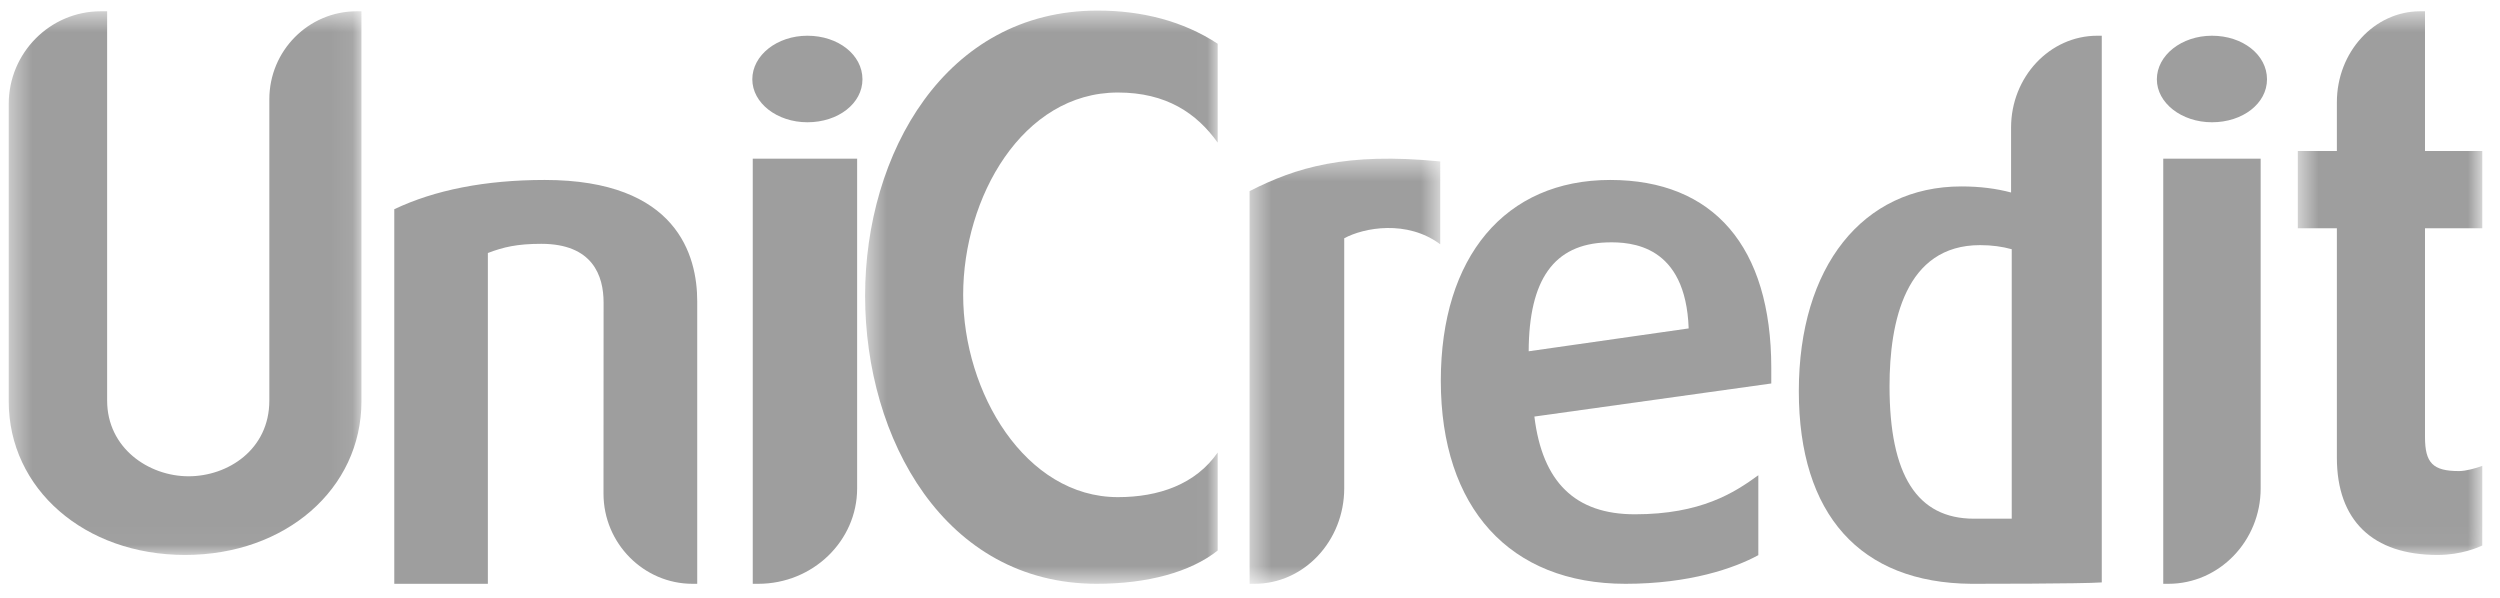 <svg width="117" height="28" viewBox="0 0 117 28" fill="none" xmlns="http://www.w3.org/2000/svg">
<mask id="mask0" mask-type="alpha" maskUnits="userSpaceOnUse" x="107" y="0" width="10" height="26">
<path fill-rule="evenodd" clip-rule="evenodd" d="M107.538 25.972H116.17V0.528L107.538 0.528V25.972Z" fill="white"/>
</mask>
<g mask="url(#mask0)">
<path fill-rule="evenodd" clip-rule="evenodd" d="M113.263 0.528C111.116 0.528 109.366 2.437 109.366 4.783V7.066H107.538V10.682H109.366V21.423C109.366 24.357 111.039 25.972 114.077 25.972C115.186 25.972 115.988 25.619 116.17 25.529V21.804C115.878 21.914 115.401 22.046 115.082 22.046C113.862 22.046 113.49 21.674 113.49 20.452V10.682H116.17V7.066H113.49V0.528H113.263Z" fill="#9E9E9E"/>
</g>
<path fill-rule="evenodd" clip-rule="evenodd" d="M94.149 24.275H92.386C89.724 24.275 88.43 22.246 88.43 18.073C88.43 15.062 89.165 11.472 92.668 11.472C93.223 11.472 93.704 11.541 94.149 11.663V24.275ZM98.152 1.672C95.928 1.672 94.118 3.601 94.118 5.972V9.009C93.436 8.828 92.682 8.725 91.791 8.725C87.17 8.725 84.185 12.486 84.185 18.306C84.185 24.08 87.053 27.282 92.26 27.322C92.464 27.322 97.465 27.324 98.363 27.257V1.672H98.152Z" fill="#9E9E9E"/>
<path fill-rule="evenodd" clip-rule="evenodd" d="M71.542 16.44C71.555 13.087 72.722 11.422 75.197 11.345C76.364 11.309 78.891 11.467 79.03 15.37L71.542 16.44ZM82.896 17.224C82.896 11.543 80.193 8.422 75.357 8.422C70.442 8.422 67.43 12.018 67.43 17.819C67.43 23.77 70.661 27.322 76.073 27.322C79.064 27.322 81.16 26.597 82.29 25.981V22.241C81.168 23.059 79.605 24.069 76.511 24.069C73.717 24.069 72.183 22.564 71.809 19.495L82.896 17.947V17.224Z" fill="#9E9E9E"/>
<mask id="mask1" mask-type="alpha" maskUnits="userSpaceOnUse" x="58" y="7" width="10" height="21">
<path fill-rule="evenodd" clip-rule="evenodd" d="M58.481 27.322H67.403V7.426H58.481L58.481 27.322H58.481Z" fill="white"/>
</mask>
<g mask="url(#mask1)">
<path fill-rule="evenodd" clip-rule="evenodd" d="M58.481 8.943V27.322H58.712C61.03 27.322 62.91 25.315 62.91 22.85V11.151C63.83 10.651 65.853 10.276 67.403 11.433V7.555C62.969 7.118 60.654 7.84 58.481 8.943Z" fill="#9E9E9E"/>
</g>
<mask id="mask2" mask-type="alpha" maskUnits="userSpaceOnUse" x="40" y="0" width="17" height="28">
<path fill-rule="evenodd" clip-rule="evenodd" d="M56.988 0.495H40.487L40.487 27.322H56.988V0.495Z" fill="white"/>
</mask>
<g mask="url(#mask2)">
<path fill-rule="evenodd" clip-rule="evenodd" d="M40.487 13.839C40.487 20.539 44.211 27.322 51.329 27.322C53.694 27.322 55.709 26.778 56.988 25.765V21.177C55.952 22.671 54.22 23.266 52.318 23.266C47.987 23.266 45.076 18.372 45.076 13.801C45.076 9.246 47.845 4.33 52.318 4.33C54.584 4.33 56.004 5.3 56.988 6.674V2.047C55.363 0.982 53.44 0.495 51.367 0.495C44.224 0.495 40.487 7.208 40.487 13.839Z" fill="#9E9E9E"/>
</g>
<path fill-rule="evenodd" clip-rule="evenodd" d="M35.229 7.426V27.322H35.486C38.038 27.322 40.114 25.319 40.114 22.857V7.426H35.229Z" fill="#9E9E9E"/>
<path fill-rule="evenodd" clip-rule="evenodd" d="M35.208 3.712C35.208 4.82 36.364 5.722 37.786 5.722C39.231 5.722 40.363 4.839 40.363 3.712C40.363 2.568 39.231 1.672 37.786 1.672C36.364 1.672 35.208 2.587 35.208 3.712Z" fill="#9E9E9E"/>
<mask id="mask3" mask-type="alpha" maskUnits="userSpaceOnUse" x="0" y="0" width="17" height="26">
<path fill-rule="evenodd" clip-rule="evenodd" d="M0.408 25.972H16.916V0.528H0.408V25.972V25.972Z" fill="white"/>
</mask>
<g mask="url(#mask3)">
<path fill-rule="evenodd" clip-rule="evenodd" d="M16.692 0.528C14.438 0.528 12.605 2.375 12.605 4.645V18.747C12.605 21.048 10.658 22.29 8.826 22.29C6.952 22.29 5.014 20.965 5.014 18.747V0.528H4.715C2.34 0.528 0.408 2.475 0.408 4.868V18.78C0.408 22.88 3.956 25.972 8.662 25.972C13.368 25.972 16.916 22.88 16.916 18.78V0.528H16.692Z" fill="#9E9E9E"/>
</g>
<path fill-rule="evenodd" clip-rule="evenodd" d="M18.452 9.792V27.322H22.832V11.841C23.552 11.565 24.198 11.411 25.33 11.411C27.742 11.411 28.248 12.907 28.248 14.161L28.244 23.104C28.244 25.427 30.122 27.322 32.412 27.322H32.63V14.095C32.63 11.976 31.703 8.422 25.492 8.422C22.71 8.422 20.335 8.894 18.452 9.792Z" fill="#9E9E9E"/>
<path fill-rule="evenodd" clip-rule="evenodd" d="M101.24 7.426V27.322H101.479C103.861 27.322 105.799 25.319 105.799 22.857V7.426H101.24Z" fill="#9E9E9E"/>
<path fill-rule="evenodd" clip-rule="evenodd" d="M100.941 3.712C100.941 4.82 102.097 5.722 103.52 5.722C104.965 5.722 106.096 4.839 106.096 3.712C106.096 2.568 104.965 1.672 103.52 1.672C102.097 1.672 100.941 2.587 100.941 3.712Z" fill="#9E9E9E"/>
</svg>
